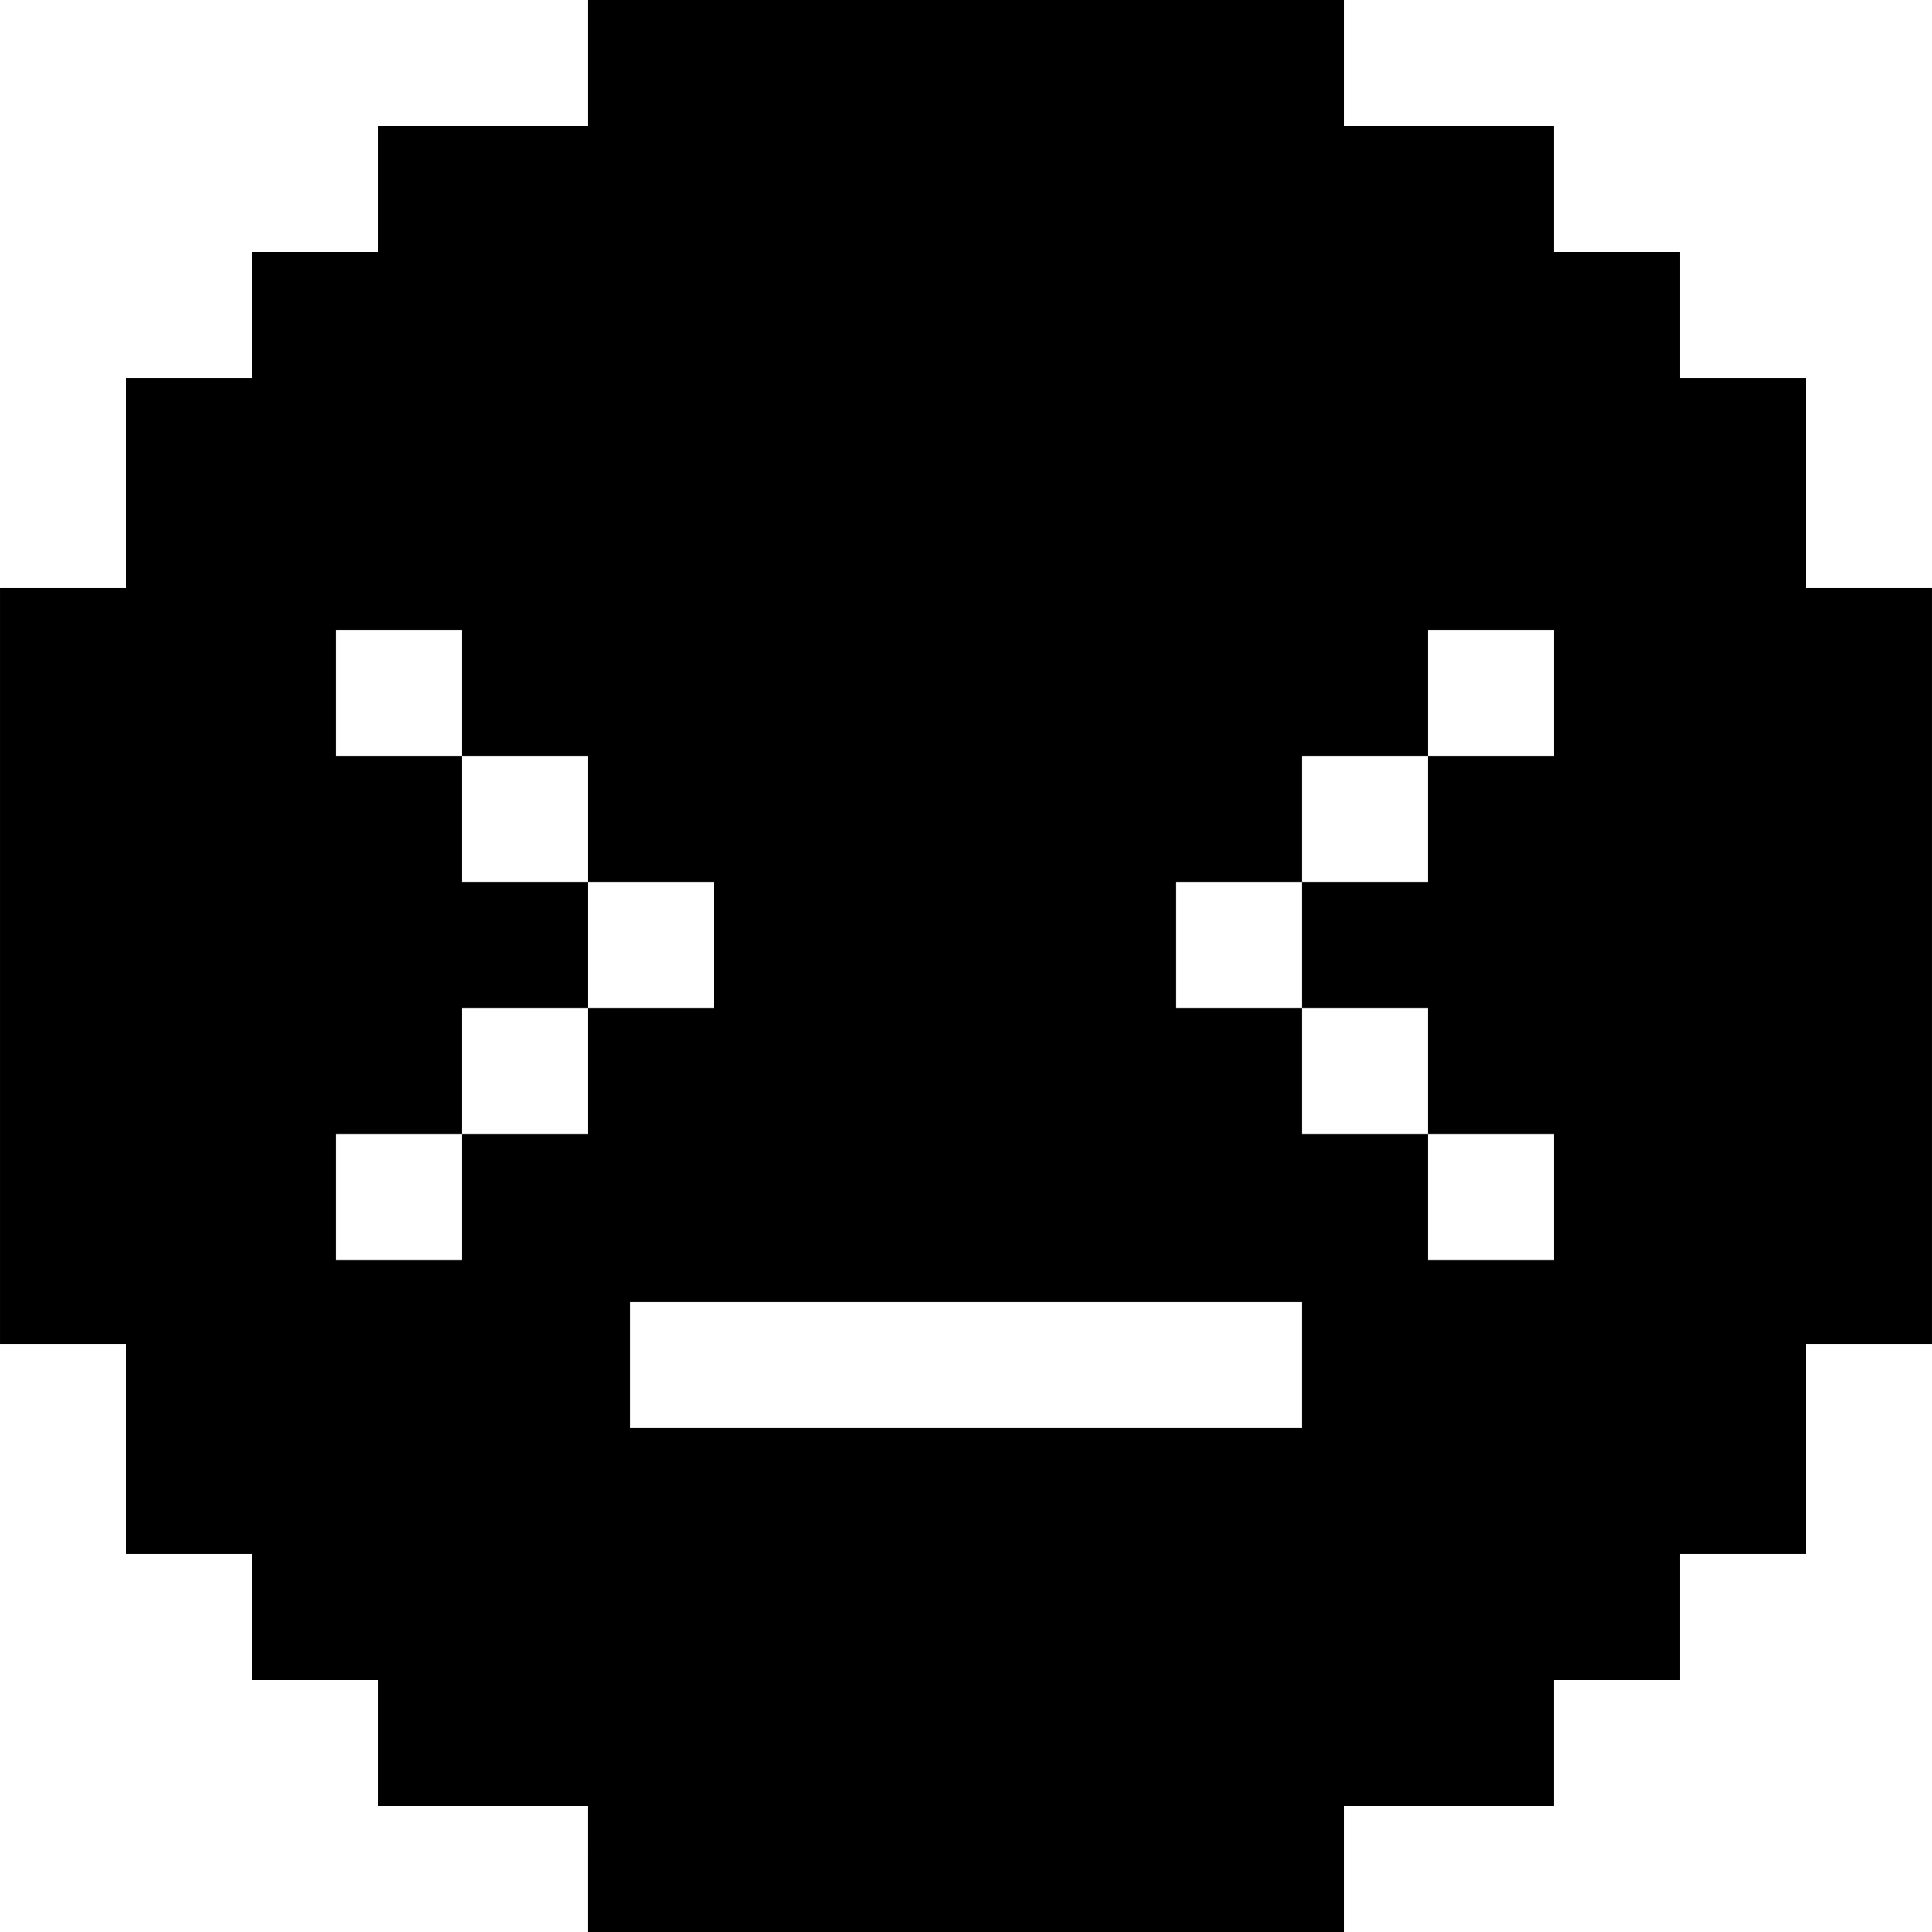 <?xml version="1.0" encoding="iso-8859-1"?>
<!-- Generator: Adobe Illustrator 19.0.0, SVG Export Plug-In . SVG Version: 6.00 Build 0)  -->
<svg xmlns="http://www.w3.org/2000/svg" xmlns:xlink="http://www.w3.org/1999/xlink" version="1.1" id="Layer_1" x="0px" y="0px" viewBox="0 0 512 512" style="enable-background:new 0 0 512 512;" xml:space="preserve">
<g>
	<g>
		<path d="M478.605,155.826v-55.652h-33.391V66.783h-33.391V33.391H356.17V0H155.822v33.391H100.17v33.391H66.779v33.391H33.387    v55.652l-33.384,0.003v200.348h33.384v55.649h33.391v11.13v22.261h33.391v11.13v22.261h55.652v11.13V512H356.17v-22.261v-11.13    h55.652v-22.261v-11.13h33.391v-22.261v-11.13h33.391v-55.649h11.137v-0.003h22.254V155.826H478.605z M155.829,300.522h-33.391    v33.391H89.046v-33.391h33.391V267.13h33.391v-33.391h-33.391v-33.391H89.046v-33.391h33.391v33.391h33.391v33.391h33.391v33.391    h-33.391V300.522z M345.046,378.435H166.959v-33.391h178.087V378.435z M411.829,200.348h-33.391v33.391h-33.391v33.391h33.391    v33.391h33.391v33.391h-33.391v-33.391h-33.391V267.13h-33.391v-33.391h33.391v-33.391h33.391v-33.391h33.391V200.348z"/>
	</g>
</g>
<g>
</g>
<g>
</g>
<g>
</g>
<g>
</g>
<g>
</g>
<g>
</g>
<g>
</g>
<g>
</g>
<g>
</g>
<g>
</g>
<g>
</g>
<g>
</g>
<g>
</g>
<g>
</g>
<g>
</g>
</svg>

